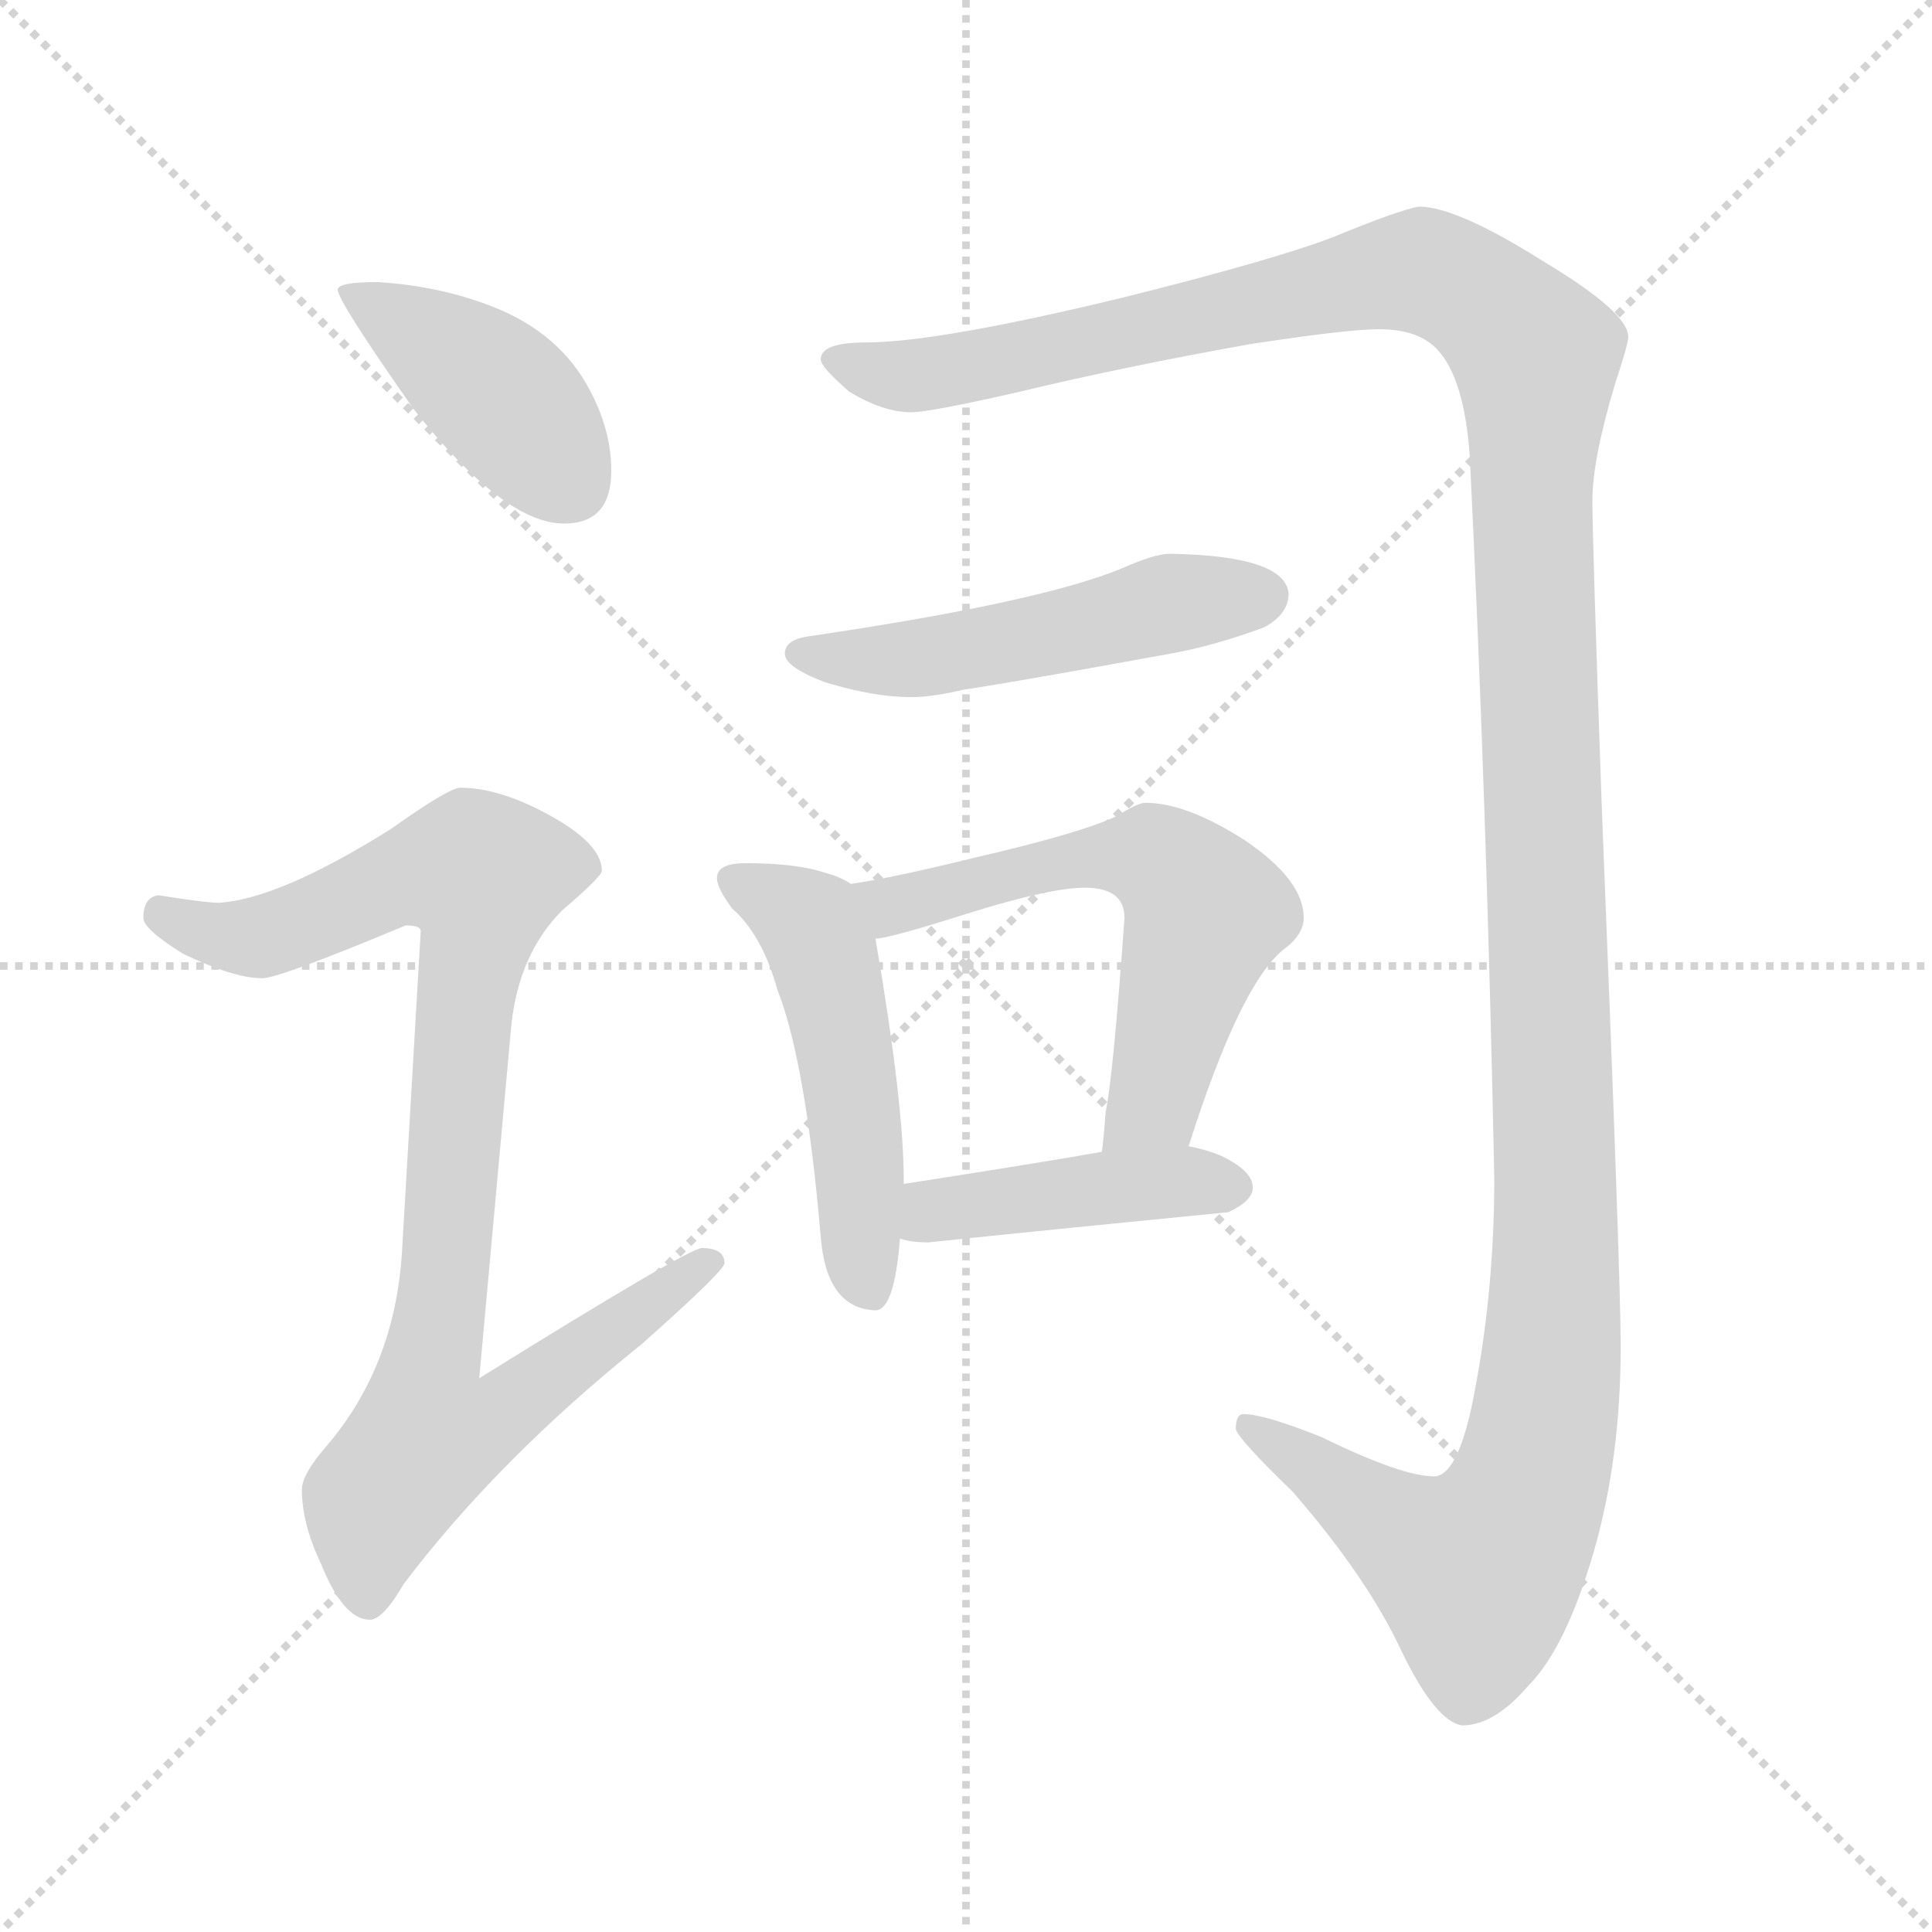 <svg xmlns="http://www.w3.org/2000/svg" version="1.1" viewBox="0 0 1024 1024">
  <g stroke="lightgray" stroke-dasharray="1,1" stroke-width="1" transform="scale(4, 4)">
    <line x1="0" y1="0" x2="256" y2="256" />
    <line x1="256" y1="0" x2="0" y2="256" />
    <line x1="128" y1="0" x2="128" y2="256" />
    <line x1="0" y1="128" x2="256" y2="128" />
  </g>
  <g transform="scale(1.0, -1.0) translate(0.0, -796.50)">
    <style type="text/css">
      
        @keyframes keyframes0 {
          from {
            stroke: blue;
            stroke-dashoffset: 413;
            stroke-width: 128;
          }
          57% {
            animation-timing-function: step-end;
            stroke: blue;
            stroke-dashoffset: 0;
            stroke-width: 128;
          }
          to {
            stroke: black;
            stroke-width: 1024;
          }
        }
        #make-me-a-hanzi-animation-0 {
          animation: keyframes0 0.586s both;
          animation-delay: 0s;
          animation-timing-function: linear;
        }
      
        @keyframes keyframes1 {
          from {
            stroke: blue;
            stroke-dashoffset: 896;
            stroke-width: 128;
          }
          74% {
            animation-timing-function: step-end;
            stroke: blue;
            stroke-dashoffset: 0;
            stroke-width: 128;
          }
          to {
            stroke: black;
            stroke-width: 1024;
          }
        }
        #make-me-a-hanzi-animation-1 {
          animation: keyframes1 0.979s both;
          animation-delay: 0.586s;
          animation-timing-function: linear;
        }
      
        @keyframes keyframes2 {
          from {
            stroke: blue;
            stroke-dashoffset: 1446;
            stroke-width: 128;
          }
          82% {
            animation-timing-function: step-end;
            stroke: blue;
            stroke-dashoffset: 0;
            stroke-width: 128;
          }
          to {
            stroke: black;
            stroke-width: 1024;
          }
        }
        #make-me-a-hanzi-animation-2 {
          animation: keyframes2 1.427s both;
          animation-delay: 1.565s;
          animation-timing-function: linear;
        }
      
        @keyframes keyframes3 {
          from {
            stroke: blue;
            stroke-dashoffset: 504;
            stroke-width: 128;
          }
          62% {
            animation-timing-function: step-end;
            stroke: blue;
            stroke-dashoffset: 0;
            stroke-width: 128;
          }
          to {
            stroke: black;
            stroke-width: 1024;
          }
        }
        #make-me-a-hanzi-animation-3 {
          animation: keyframes3 0.66s both;
          animation-delay: 2.992s;
          animation-timing-function: linear;
        }
      
        @keyframes keyframes4 {
          from {
            stroke: blue;
            stroke-dashoffset: 500;
            stroke-width: 128;
          }
          62% {
            animation-timing-function: step-end;
            stroke: blue;
            stroke-dashoffset: 0;
            stroke-width: 128;
          }
          to {
            stroke: black;
            stroke-width: 1024;
          }
        }
        #make-me-a-hanzi-animation-4 {
          animation: keyframes4 0.657s both;
          animation-delay: 3.652s;
          animation-timing-function: linear;
        }
      
        @keyframes keyframes5 {
          from {
            stroke: blue;
            stroke-dashoffset: 589;
            stroke-width: 128;
          }
          66% {
            animation-timing-function: step-end;
            stroke: blue;
            stroke-dashoffset: 0;
            stroke-width: 128;
          }
          to {
            stroke: black;
            stroke-width: 1024;
          }
        }
        #make-me-a-hanzi-animation-5 {
          animation: keyframes5 0.729s both;
          animation-delay: 4.309s;
          animation-timing-function: linear;
        }
      
        @keyframes keyframes6 {
          from {
            stroke: blue;
            stroke-dashoffset: 427;
            stroke-width: 128;
          }
          58% {
            animation-timing-function: step-end;
            stroke: blue;
            stroke-dashoffset: 0;
            stroke-width: 128;
          }
          to {
            stroke: black;
            stroke-width: 1024;
          }
        }
        #make-me-a-hanzi-animation-6 {
          animation: keyframes6 0.597s both;
          animation-delay: 5.038s;
          animation-timing-function: linear;
        }
      
    </style>
    
      <path d="M 200 647 Q 179 647 179 643 Q 179 637 219 580 Q 267 519 299 519 Q 324 519 324 547 Q 324 568 313 589 Q 297 620 261 634 Q 233 645 200 647 Z" fill="lightgray" />
    
      <path d="M 244 379 Q 238 379 207 357 Q 148 320 116 318 Q 109 318 84 322 Q 76 321 76 310 Q 76 304 97 291 Q 124 278 139 278 Q 148 278 215 306 Q 223 306 223 303 L 213 132 Q 209 72 173 30 Q 160 15 160 7 Q 160 -11 170 -32 Q 182 -62 196 -62 Q 203 -62 214 -43 Q 264 23 340 84 Q 384 123 384 127 Q 384 135 372 135 Q 365 135 254 66 L 271 253 Q 275 291 298 314 Q 319 332 319 335 Q 319 349 292 364 Q 265 379 244 379 Z" fill="lightgray" />
    
      <path d="M 752 687 Q 741 685 707 671 Q 676 659 596 639 Q 497 615 459 615 Q 435 615 435 606 Q 435 602 450 589 Q 468 578 483 578 Q 493 578 541 589 Q 595 602 662 614 Q 714 622 731 622 Q 752 622 762 611 Q 776 596 779 555 Q 788 371 792 172 Q 792 109 780 51 Q 772 14 760 14 Q 743 14 700 35 Q 670 47 659 47 Q 655 47 655 39 Q 657 33 685 6 Q 725 -40 743 -79 Q 761 -116 775 -118 Q 792 -118 810 -97 Q 830 -77 845 -25 Q 859 24 859 83 Q 859 120 849 368 Q 844 510 844 531 Q 844 553 856 593 Q 863 614 863 618 Q 863 631 818 658 Q 772 687 752 687 Z" fill="lightgray" />
    
      <path d="M 620 503 Q 612 503 594 495 Q 550 477 427 459 Q 416 457 416 450 Q 416 443 437 435 Q 463 427 483 427 Q 494 427 511 431 Q 538 435 620 450 Q 643 454 670 464 Q 683 471 683 482 Q 681 502 620 503 Z" fill="lightgray" />
    
      <path d="M 395 339 Q 380 339 380 331 Q 380 326 388 315 Q 404 301 412 272 Q 427 234 435 141 Q 438 103 464 102 Q 474 102 477 140 L 479 169 L 479 171 Q 479 212 464 299 C 460 323 460 323 451 328 Q 445 332 437 334 Q 422 339 395 339 Z" fill="lightgray" />
    
      <path d="M 630 189 Q 657 274 680 293 Q 691 301 691 310 Q 691 330 660 351 Q 629 371 607 371 Q 603 371 592 364 Q 573 355 517 342 Q 472 331 451 328 C 421 323 435 293 464 299 Q 471 299 515 313 Q 557 326 575 326 Q 596 326 596 310 Q 590 226 586 207 Q 585 193 584 186 C 581 156 621 160 630 189 Z" fill="lightgray" />
    
      <path d="M 477 140 Q 483 138 492 138 Q 569 146 651 154 Q 664 160 664 167 Q 664 176 647 184 Q 640 187 630 189 L 584 186 Q 550 180 479 169 C 449 164 448 147 477 140 Z" fill="lightgray" />
    
    
      <clipPath id="make-me-a-hanzi-clip-0">
        <path d="M 200 647 Q 179 647 179 643 Q 179 637 219 580 Q 267 519 299 519 Q 324 519 324 547 Q 324 568 313 589 Q 297 620 261 634 Q 233 645 200 647 Z" />
      </clipPath>
      <path clip-path="url(#make-me-a-hanzi-clip-0)" d="M 183 642 L 260 591 L 301 541" fill="none" id="make-me-a-hanzi-animation-0" stroke-dasharray="285 570" stroke-linecap="round" />
    
      <clipPath id="make-me-a-hanzi-clip-1">
        <path d="M 244 379 Q 238 379 207 357 Q 148 320 116 318 Q 109 318 84 322 Q 76 321 76 310 Q 76 304 97 291 Q 124 278 139 278 Q 148 278 215 306 Q 223 306 223 303 L 213 132 Q 209 72 173 30 Q 160 15 160 7 Q 160 -11 170 -32 Q 182 -62 196 -62 Q 203 -62 214 -43 Q 264 23 340 84 Q 384 123 384 127 Q 384 135 372 135 Q 365 135 254 66 L 271 253 Q 275 291 298 314 Q 319 332 319 335 Q 319 349 292 364 Q 265 379 244 379 Z" />
      </clipPath>
      <path clip-path="url(#make-me-a-hanzi-clip-1)" d="M 87 312 L 112 301 L 136 300 L 211 332 L 256 332 L 229 76 L 266 73 L 275 58 L 260 43 L 226 33 L 200 1 L 195 -51" fill="none" id="make-me-a-hanzi-animation-1" stroke-dasharray="768 1536" stroke-linecap="round" />
    
      <clipPath id="make-me-a-hanzi-clip-2">
        <path d="M 752 687 Q 741 685 707 671 Q 676 659 596 639 Q 497 615 459 615 Q 435 615 435 606 Q 435 602 450 589 Q 468 578 483 578 Q 493 578 541 589 Q 595 602 662 614 Q 714 622 731 622 Q 752 622 762 611 Q 776 596 779 555 Q 788 371 792 172 Q 792 109 780 51 Q 772 14 760 14 Q 743 14 700 35 Q 670 47 659 47 Q 655 47 655 39 Q 657 33 685 6 Q 725 -40 743 -79 Q 761 -116 775 -118 Q 792 -118 810 -97 Q 830 -77 845 -25 Q 859 24 859 83 Q 859 120 849 368 Q 844 510 844 531 Q 844 553 856 593 Q 863 614 863 618 Q 863 631 818 658 Q 772 687 752 687 Z" />
      </clipPath>
      <path clip-path="url(#make-me-a-hanzi-clip-2)" d="M 442 606 L 480 597 L 507 600 L 745 653 L 779 641 L 814 608 L 812 518 L 825 136 L 813 18 L 798 -19 L 781 -36 L 747 -19 L 663 40" fill="none" id="make-me-a-hanzi-animation-2" stroke-dasharray="1318 2636" stroke-linecap="round" />
    
      <clipPath id="make-me-a-hanzi-clip-3">
        <path d="M 620 503 Q 612 503 594 495 Q 550 477 427 459 Q 416 457 416 450 Q 416 443 437 435 Q 463 427 483 427 Q 494 427 511 431 Q 538 435 620 450 Q 643 454 670 464 Q 683 471 683 482 Q 681 502 620 503 Z" />
      </clipPath>
      <path clip-path="url(#make-me-a-hanzi-clip-3)" d="M 425 451 L 488 448 L 630 479 L 670 481" fill="none" id="make-me-a-hanzi-animation-3" stroke-dasharray="376 752" stroke-linecap="round" />
    
      <clipPath id="make-me-a-hanzi-clip-4">
        <path d="M 395 339 Q 380 339 380 331 Q 380 326 388 315 Q 404 301 412 272 Q 427 234 435 141 Q 438 103 464 102 Q 474 102 477 140 L 479 169 L 479 171 Q 479 212 464 299 C 460 323 460 323 451 328 Q 445 332 437 334 Q 422 339 395 339 Z" />
      </clipPath>
      <path clip-path="url(#make-me-a-hanzi-clip-4)" d="M 388 330 L 425 310 L 435 295 L 451 221 L 461 113" fill="none" id="make-me-a-hanzi-animation-4" stroke-dasharray="372 744" stroke-linecap="round" />
    
      <clipPath id="make-me-a-hanzi-clip-5">
        <path d="M 630 189 Q 657 274 680 293 Q 691 301 691 310 Q 691 330 660 351 Q 629 371 607 371 Q 603 371 592 364 Q 573 355 517 342 Q 472 331 451 328 C 421 323 435 293 464 299 Q 471 299 515 313 Q 557 326 575 326 Q 596 326 596 310 Q 590 226 586 207 Q 585 193 584 186 C 581 156 621 160 630 189 Z" />
      </clipPath>
      <path clip-path="url(#make-me-a-hanzi-clip-5)" d="M 457 322 L 473 316 L 550 338 L 595 343 L 616 339 L 639 313 L 612 213 L 591 190" fill="none" id="make-me-a-hanzi-animation-5" stroke-dasharray="461 922" stroke-linecap="round" />
    
      <clipPath id="make-me-a-hanzi-clip-6">
        <path d="M 477 140 Q 483 138 492 138 Q 569 146 651 154 Q 664 160 664 167 Q 664 176 647 184 Q 640 187 630 189 L 584 186 Q 550 180 479 169 C 449 164 448 147 477 140 Z" />
      </clipPath>
      <path clip-path="url(#make-me-a-hanzi-clip-6)" d="M 486 147 L 510 158 L 608 169 L 654 168" fill="none" id="make-me-a-hanzi-animation-6" stroke-dasharray="299 598" stroke-linecap="round" />
    
  </g>
</svg>
